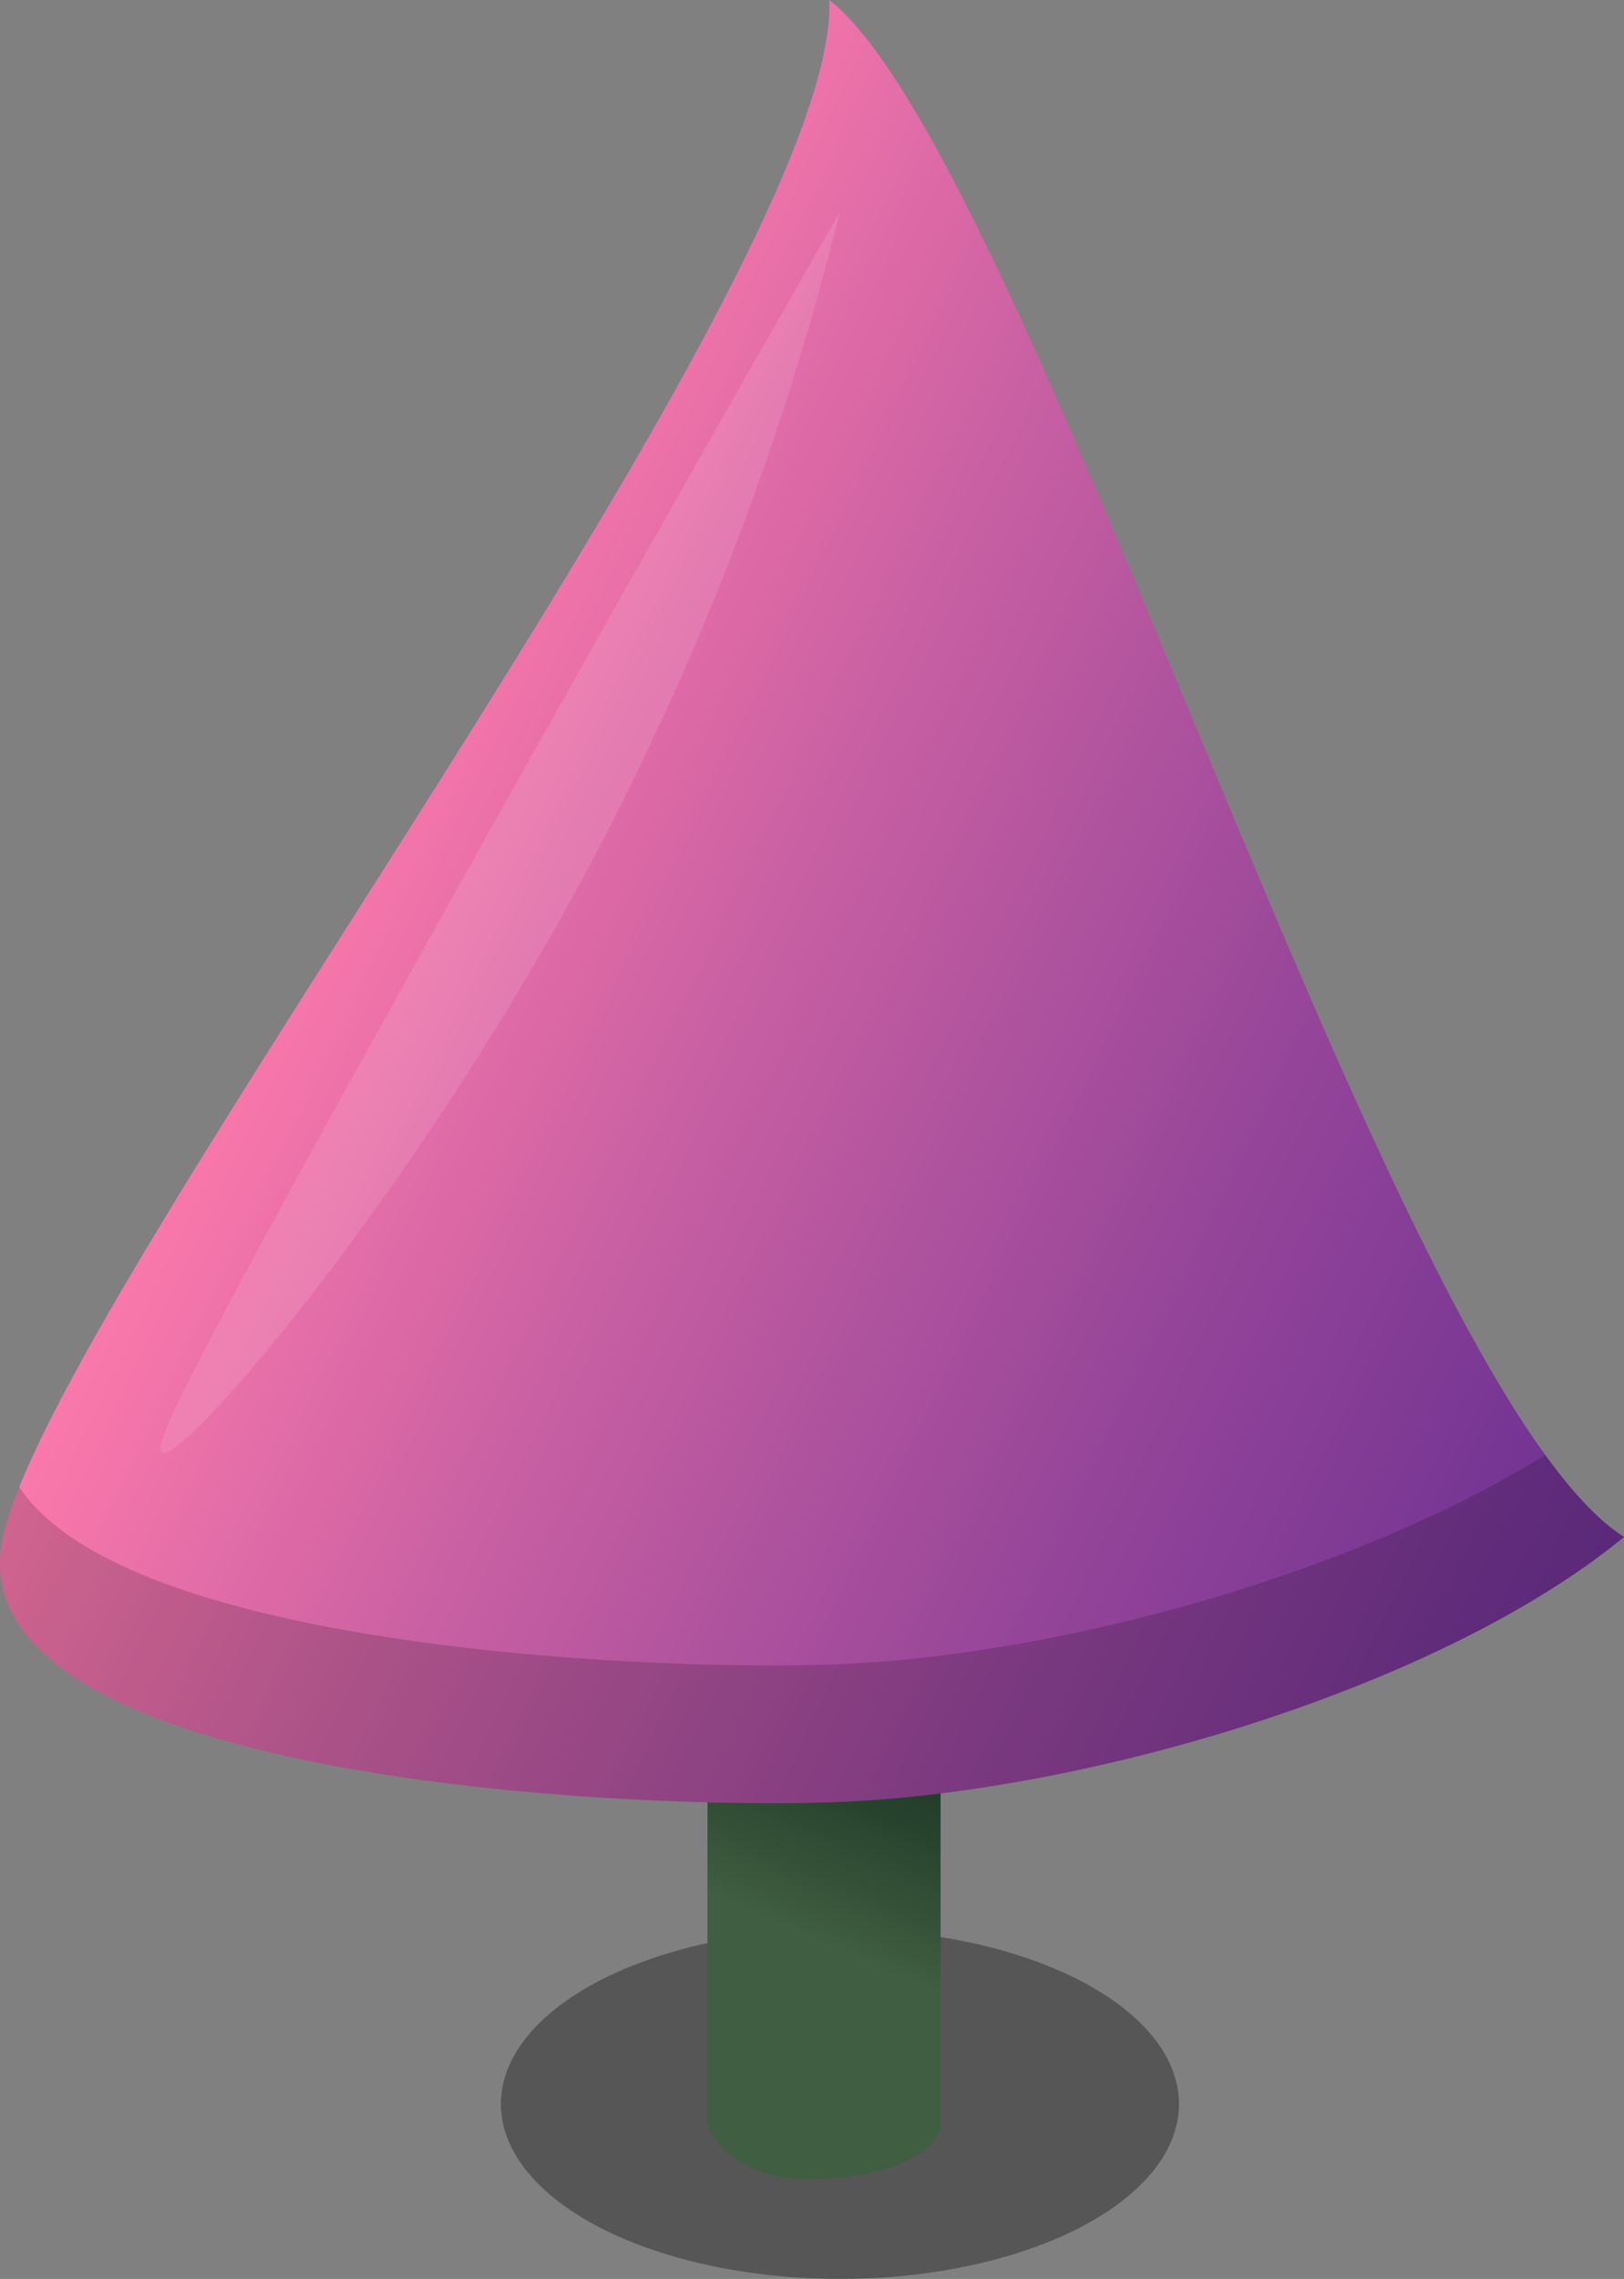 <svg xmlns="http://www.w3.org/2000/svg" xmlns:xlink="http://www.w3.org/1999/xlink" viewBox="0 0 153.27 215"><rect x="0" y="0" width="153.27" height="215" fill="#808080" stroke="none"/><defs><style>.cls-1{opacity:0.33;fill:url(#linear-gradient);}.cls-2{fill:url(#New_Gradient_Swatch_9);}.cls-3{fill:url(#purpink_tree_gradient);}.cls-4{fill:url(#linear-gradient-2);}.cls-5{fill:#fff;fill-opacity:0.17;opacity:0.66;}</style><linearGradient id="linear-gradient" x1="47.27" y1="198.5" x2="111.27" y2="198.5" gradientUnits="userSpaceOnUse"><stop offset="0"/><stop offset="1"/></linearGradient><linearGradient id="New_Gradient_Swatch_9" x1="71.96" y1="180.82" x2="80.84" y2="160.69" gradientUnits="userSpaceOnUse"><stop offset="0" stop-color="#405e41"/><stop offset="0.61" stop-color="#27432e"/><stop offset="1" stop-color="#1c3826"/></linearGradient><linearGradient id="purpink_tree_gradient" x1="29.67" y1="73.04" x2="167.79" y2="139.5" gradientUnits="userSpaceOnUse"><stop offset="0" stop-color="#ff7bac"/><stop offset="0.28" stop-color="#cb61a3"/><stop offset="0.62" stop-color="#954599"/><stop offset="0.87" stop-color="#733493"/><stop offset="1" stop-color="#662d91"/><stop offset="1" stop-color="#1b7f49"/></linearGradient><linearGradient id="linear-gradient-2" y1="153.69" x2="153.27" y2="153.69" gradientUnits="userSpaceOnUse"><stop offset="1" stop-opacity="0.17"/><stop offset="1" stop-color="#4a9f38"/><stop offset="1" stop-color="#288844"/><stop offset="1" stop-color="#1b7f49"/><stop offset="1" stop-color="#277647"/><stop offset="1" stop-color="#57513e"/><stop offset="1" stop-color="#763b39"/><stop offset="1" stop-color="#813237"/></linearGradient></defs><g id="Layer_2" data-name="Layer 2"><g id="Trees"><g id="Tree_3" data-name="Tree 3"><g id="Tree_3_purple" data-name="Tree 3 purple"><g id="shade_copy_8" data-name="shade copy 8"><ellipse class="cls-1" cx="79.27" cy="198.5" rx="32" ry="16.5"/></g><g id="trunk_copy_8" data-name="trunk copy 8"><path class="cls-2" d="M66.77,200.5s2,6,12,5,10-5,10-5v-66h-22Z"/></g><g id="leaves_copy_8" data-name="leaves copy 8"><path class="cls-3" d="M153.27,145c-17,14-50,24-74,25-19.39.81-84-2-79-25a30.05,30.05,0,0,1,1.55-4.71C13.6,111.1,79.21,24.49,78.27,0c17,13.4,45.92,107.38,67.57,137.27C148.45,140.85,150.92,143.51,153.27,145Z"/><path class="cls-4" d="M153.27,145c-17,14-50,24-74,25-19.39.81-84-2-79-25a30.05,30.05,0,0,1,1.55-4.71C12,155.7,62.51,157.7,79.27,157c20.86-.87,48.53-8.54,66.57-19.73C148.45,140.85,150.92,143.51,153.27,145Z"/><path class="cls-5" d="M79.27,20a267.92,267.92,0,0,1-26,66c-15.89,28.49-36.1,52.25-38,51-.79-.52,1.39-5.6,25-48C56.35,60.14,69.84,36.44,79.27,20Z"/></g></g></g></g></g></svg>